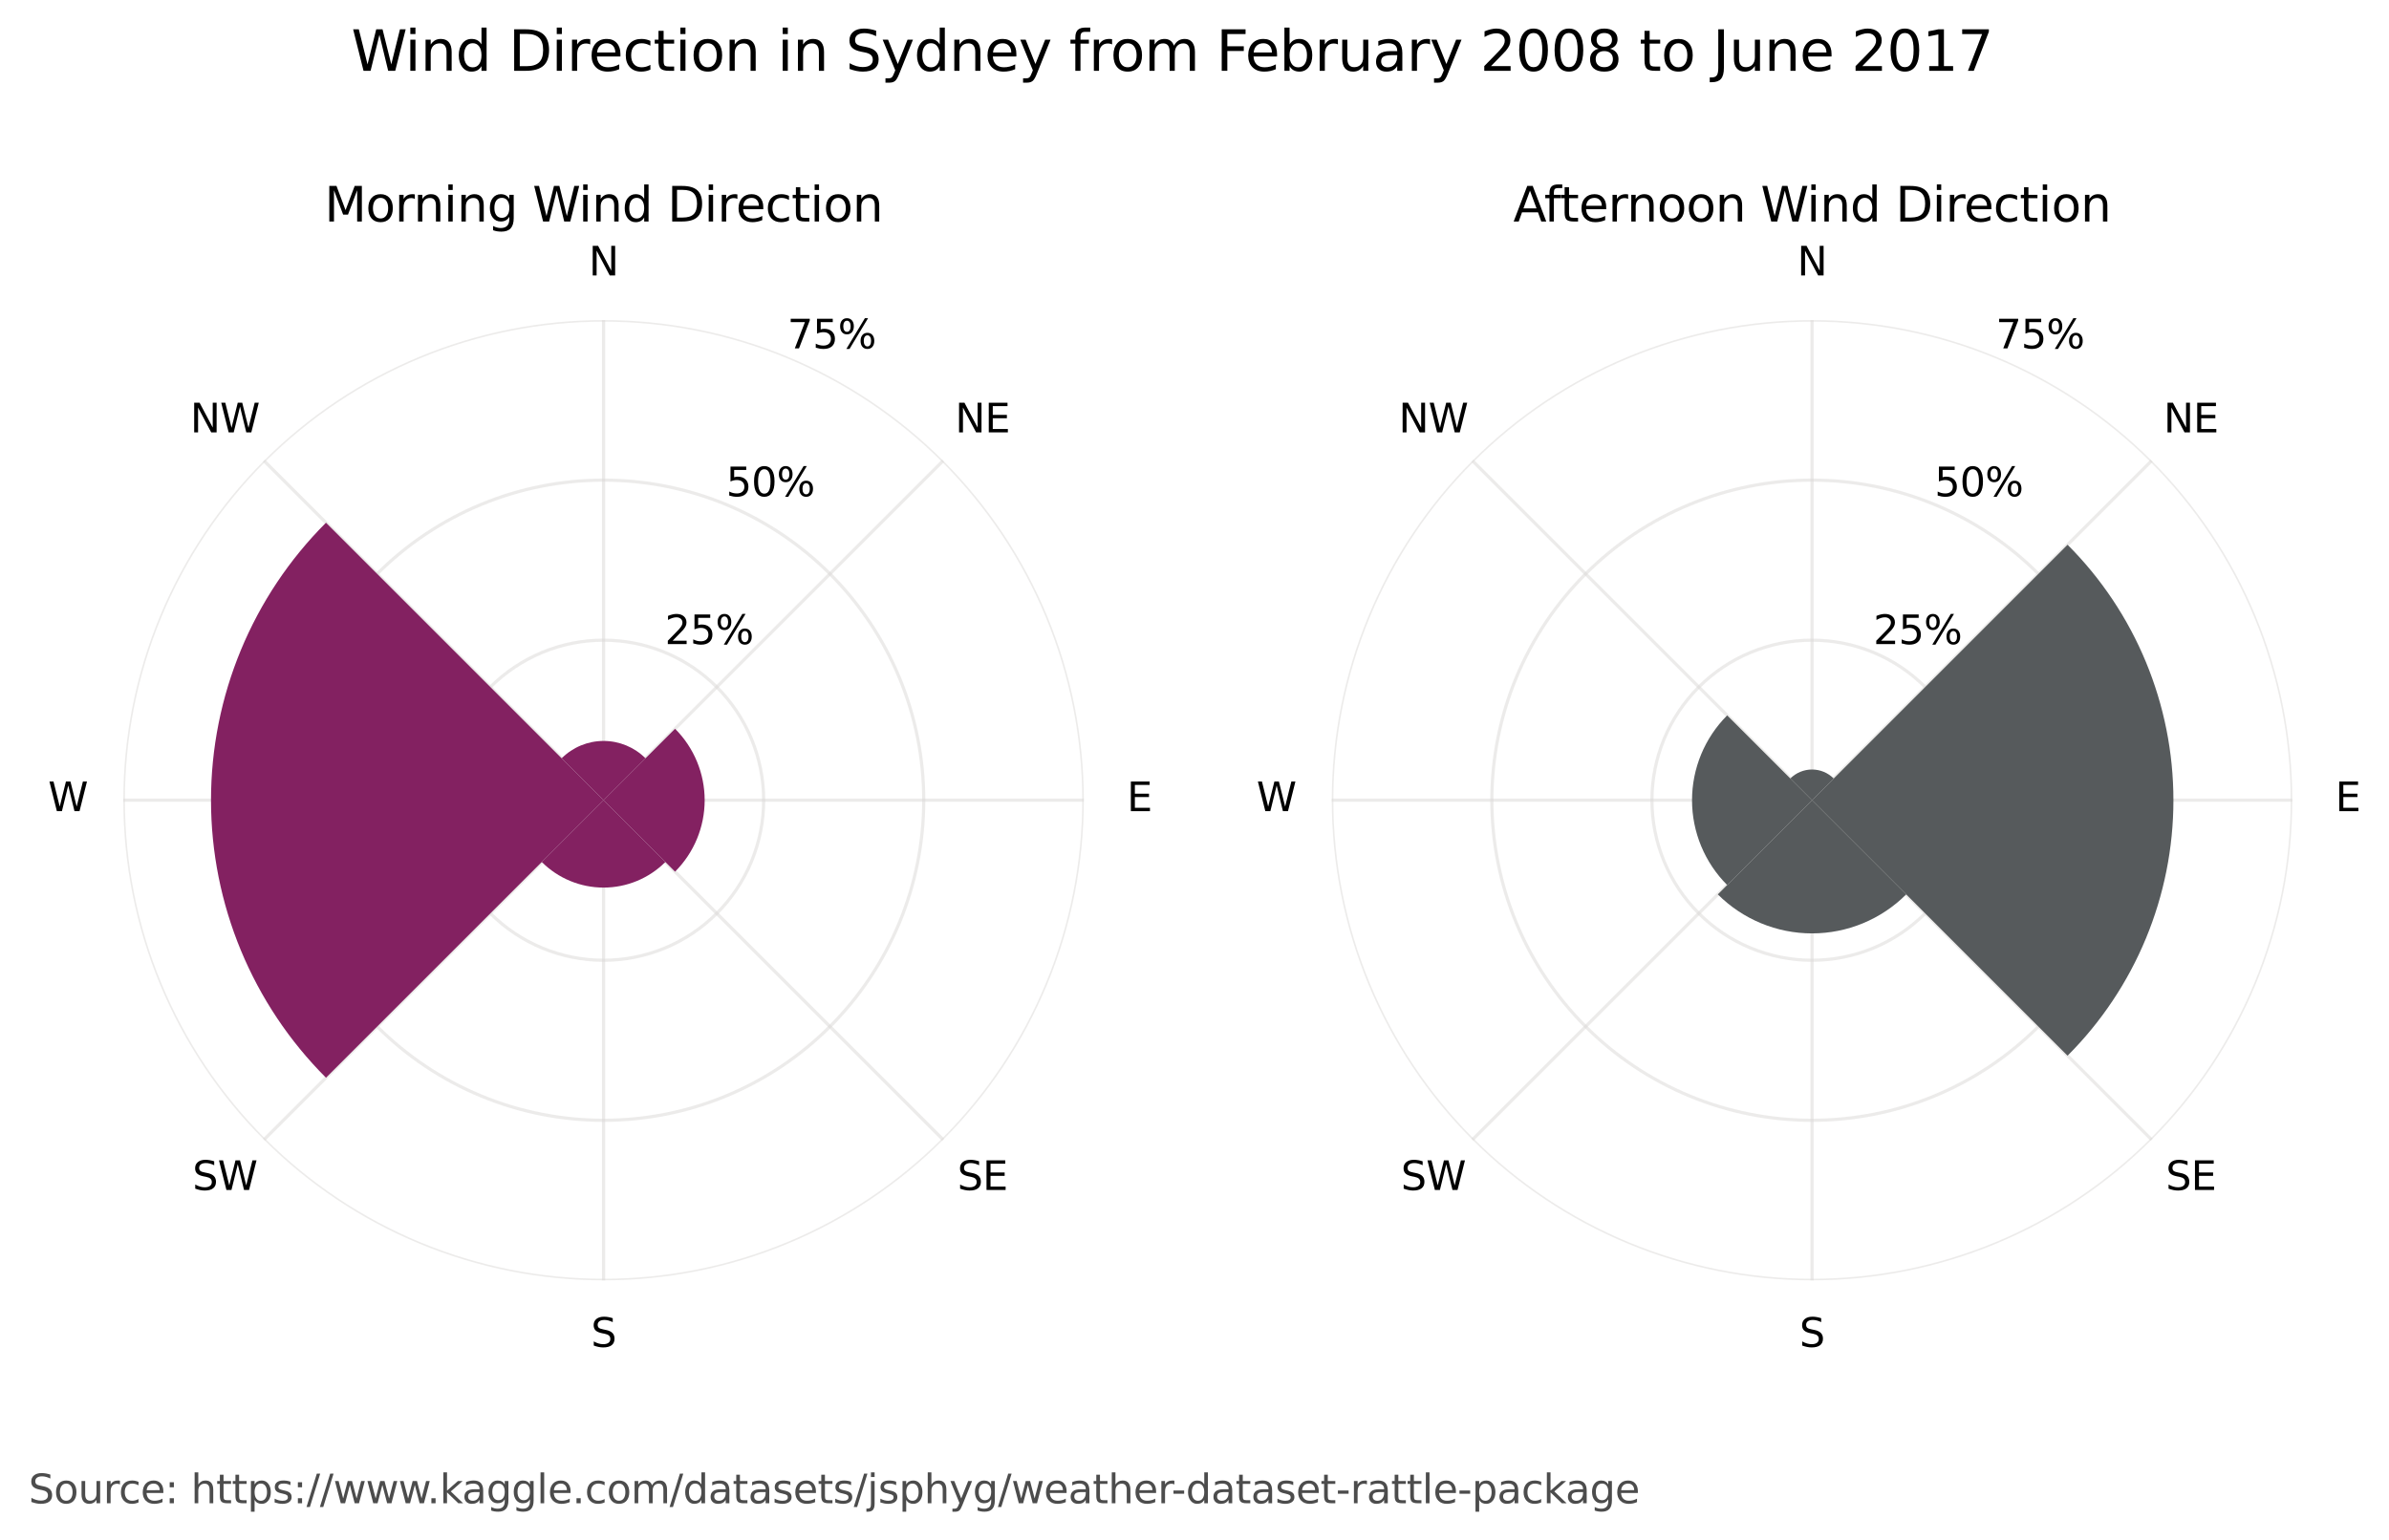 <?xml version="1.0" encoding="utf-8" standalone="no"?>
<!DOCTYPE svg PUBLIC "-//W3C//DTD SVG 1.1//EN"
  "http://www.w3.org/Graphics/SVG/1.1/DTD/svg11.dtd">
<svg xmlns:xlink="http://www.w3.org/1999/xlink" width="601.701pt" height="388pt" viewBox="0 0 601.701 388" xmlns="http://www.w3.org/2000/svg" version="1.1">
 <defs>
  <style type="text/css">*{stroke-linejoin: round; stroke-linecap: butt}</style>
 </defs>
 <g id="figure_1">
  <g id="patch_1">
   <path d="M 0 388 
L 601.701 388 
L 601.701 0 
L 0 0 
z
" style="fill: #ffffff"/>
  </g>
  <g id="axes_1">
   <g id="patch_2">
    <path d="M 272.978 201.6 
C 272.978 185.716 269.849 169.986 263.771 155.311 
C 257.692 140.635 248.782 127.3 237.55 116.068 
C 226.318 104.836 212.983 95.926 198.308 89.848 
C 183.632 83.769 167.903 80.64 152.018 80.64 
C 136.134 80.64 120.404 83.769 105.729 89.848 
C 91.054 95.926 77.718 104.836 66.487 116.068 
C 55.255 127.3 46.344 140.635 40.266 155.311 
C 34.187 169.986 31.058 185.716 31.058 201.6 
C 31.058 217.484 34.187 233.214 40.266 247.889 
C 46.344 262.565 55.255 275.9 66.487 287.132 
C 77.718 298.364 91.054 307.274 105.729 313.352 
C 120.404 319.431 136.134 322.56 152.018 322.56 
C 167.903 322.56 183.632 319.431 198.308 313.352 
C 212.983 307.274 226.318 298.364 237.55 287.132 
C 248.782 275.9 257.692 262.565 263.771 247.889 
C 269.849 233.214 272.978 217.484 272.978 201.6 
M 152.018 201.6 
C 152.018 201.6 152.018 201.6 152.018 201.6 
C 152.018 201.6 152.018 201.6 152.018 201.6 
C 152.018 201.6 152.018 201.6 152.018 201.6 
C 152.018 201.6 152.018 201.6 152.018 201.6 
C 152.018 201.6 152.018 201.6 152.018 201.6 
C 152.018 201.6 152.018 201.6 152.018 201.6 
C 152.018 201.6 152.018 201.6 152.018 201.6 
C 152.018 201.6 152.018 201.6 152.018 201.6 
C 152.018 201.6 152.018 201.6 152.018 201.6 
C 152.018 201.6 152.018 201.6 152.018 201.6 
C 152.018 201.6 152.018 201.6 152.018 201.6 
C 152.018 201.6 152.018 201.6 152.018 201.6 
C 152.018 201.6 152.018 201.6 152.018 201.6 
C 152.018 201.6 152.018 201.6 152.018 201.6 
C 152.018 201.6 152.018 201.6 152.018 201.6 
C 152.018 201.6 152.018 201.6 152.018 201.6 
z
" style="fill: #ffffff"/>
   </g>
   <g id="matplotlib.axis_1">
    <g id="xtick_1">
     <g id="line2d_1">
      <path d="M 152.018 201.6 
L 152.018 80.64 
" clip-path="url(#p1b9d5ea013)" style="fill: none; stroke: #dad8d7; stroke-opacity: 0.5; stroke-width: 0.8; stroke-linecap: square"/>
     </g>
     <g id="text_1">
      <!-- N -->
      <g transform="translate(148.278 69.399) scale(0.1 -0.1)">
       <defs>
        <path id="DejaVuSans-4e" d="M 628 4666 
L 1478 4666 
L 3547 763 
L 3547 4666 
L 4159 4666 
L 4159 0 
L 3309 0 
L 1241 3903 
L 1241 0 
L 628 0 
L 628 4666 
z
" transform="scale(0.016)"/>
       </defs>
       <use xlink:href="#DejaVuSans-4e"/>
      </g>
     </g>
    </g>
    <g id="xtick_2">
     <g id="line2d_2">
      <path d="M 152.018 201.6 
L 237.55 116.068 
" clip-path="url(#p1b9d5ea013)" style="fill: none; stroke: #dad8d7; stroke-opacity: 0.5; stroke-width: 0.8; stroke-linecap: square"/>
     </g>
     <g id="text_2">
      <!-- NE -->
      <g transform="translate(240.549 108.928) scale(0.1 -0.1)">
       <defs>
        <path id="DejaVuSans-45" d="M 628 4666 
L 3578 4666 
L 3578 4134 
L 1259 4134 
L 1259 2753 
L 3481 2753 
L 3481 2222 
L 1259 2222 
L 1259 531 
L 3634 531 
L 3634 0 
L 628 0 
L 628 4666 
z
" transform="scale(0.016)"/>
       </defs>
       <use xlink:href="#DejaVuSans-4e"/>
       <use xlink:href="#DejaVuSans-45" x="74.805"/>
      </g>
     </g>
    </g>
    <g id="xtick_3">
     <g id="line2d_3">
      <path d="M 152.018 201.6 
L 272.978 201.6 
" clip-path="url(#p1b9d5ea013)" style="fill: none; stroke: #dad8d7; stroke-opacity: 0.5; stroke-width: 0.8; stroke-linecap: square"/>
     </g>
     <g id="text_3">
      <!-- E -->
      <g transform="translate(283.819 204.359) scale(0.1 -0.1)">
       <use xlink:href="#DejaVuSans-45"/>
      </g>
     </g>
    </g>
    <g id="xtick_4">
     <g id="line2d_4">
      <path d="M 152.018 201.6 
L 237.55 287.132 
" clip-path="url(#p1b9d5ea013)" style="fill: none; stroke: #dad8d7; stroke-opacity: 0.5; stroke-width: 0.8; stroke-linecap: square"/>
     </g>
     <g id="text_4">
      <!-- SE -->
      <g transform="translate(241.116 299.791) scale(0.1 -0.1)">
       <defs>
        <path id="DejaVuSans-53" d="M 3425 4513 
L 3425 3897 
Q 3066 4069 2747 4153 
Q 2428 4238 2131 4238 
Q 1616 4238 1336 4038 
Q 1056 3838 1056 3469 
Q 1056 3159 1242 3001 
Q 1428 2844 1947 2747 
L 2328 2669 
Q 3034 2534 3370 2195 
Q 3706 1856 3706 1288 
Q 3706 609 3251 259 
Q 2797 -91 1919 -91 
Q 1588 -91 1214 -16 
Q 841 59 441 206 
L 441 856 
Q 825 641 1194 531 
Q 1563 422 1919 422 
Q 2459 422 2753 634 
Q 3047 847 3047 1241 
Q 3047 1584 2836 1778 
Q 2625 1972 2144 2069 
L 1759 2144 
Q 1053 2284 737 2584 
Q 422 2884 422 3419 
Q 422 4038 858 4394 
Q 1294 4750 2059 4750 
Q 2388 4750 2728 4690 
Q 3069 4631 3425 4513 
z
" transform="scale(0.016)"/>
       </defs>
       <use xlink:href="#DejaVuSans-53"/>
       <use xlink:href="#DejaVuSans-45" x="63.477"/>
      </g>
     </g>
    </g>
    <g id="xtick_5">
     <g id="line2d_5">
      <path d="M 152.018 201.6 
L 152.018 322.56 
" clip-path="url(#p1b9d5ea013)" style="fill: none; stroke: #dad8d7; stroke-opacity: 0.5; stroke-width: 0.8; stroke-linecap: square"/>
     </g>
     <g id="text_5">
      <!-- S -->
      <g transform="translate(148.844 339.319) scale(0.1 -0.1)">
       <use xlink:href="#DejaVuSans-53"/>
      </g>
     </g>
    </g>
    <g id="xtick_6">
     <g id="line2d_6">
      <path d="M 152.018 201.6 
L 66.487 287.132 
" clip-path="url(#p1b9d5ea013)" style="fill: none; stroke: #dad8d7; stroke-opacity: 0.5; stroke-width: 0.8; stroke-linecap: square"/>
     </g>
     <g id="text_6">
      <!-- SW -->
      <g transform="translate(48.469 299.791) scale(0.1 -0.1)">
       <defs>
        <path id="DejaVuSans-57" d="M 213 4666 
L 850 4666 
L 1831 722 
L 2809 4666 
L 3519 4666 
L 4500 722 
L 5478 4666 
L 6119 4666 
L 4947 0 
L 4153 0 
L 3169 4050 
L 2175 0 
L 1381 0 
L 213 4666 
z
" transform="scale(0.016)"/>
       </defs>
       <use xlink:href="#DejaVuSans-53"/>
       <use xlink:href="#DejaVuSans-57" x="63.477"/>
      </g>
     </g>
    </g>
    <g id="xtick_7">
     <g id="line2d_7">
      <path d="M 152.018 201.6 
L 31.058 201.6 
" clip-path="url(#p1b9d5ea013)" style="fill: none; stroke: #dad8d7; stroke-opacity: 0.5; stroke-width: 0.8; stroke-linecap: square"/>
     </g>
     <g id="text_7">
      <!-- W -->
      <g transform="translate(12.114 204.359) scale(0.1 -0.1)">
       <use xlink:href="#DejaVuSans-57"/>
      </g>
     </g>
    </g>
    <g id="xtick_8">
     <g id="line2d_8">
      <path d="M 152.018 201.6 
L 66.487 116.068 
" clip-path="url(#p1b9d5ea013)" style="fill: none; stroke: #dad8d7; stroke-opacity: 0.5; stroke-width: 0.8; stroke-linecap: square"/>
     </g>
     <g id="text_8">
      <!-- NW -->
      <g transform="translate(47.903 108.928) scale(0.1 -0.1)">
       <use xlink:href="#DejaVuSans-4e"/>
       <use xlink:href="#DejaVuSans-57" x="74.805"/>
      </g>
     </g>
    </g>
   </g>
   <g id="matplotlib.axis_2">
    <g id="ytick_1">
     <g id="line2d_9">
      <path d="M 152.018 161.28 
C 157.313 161.28 162.556 162.323 167.448 164.349 
C 172.34 166.375 176.785 169.345 180.529 173.089 
C 184.273 176.833 187.243 181.278 189.269 186.17 
C 191.295 191.062 192.338 196.305 192.338 201.6 
C 192.338 206.895 191.295 212.138 189.269 217.03 
C 187.243 221.922 184.273 226.367 180.529 230.111 
C 176.785 233.855 172.34 236.825 167.448 238.851 
C 162.556 240.877 157.313 241.92 152.018 241.92 
C 146.723 241.92 141.48 240.877 136.588 238.851 
C 131.697 236.825 127.252 233.855 123.508 230.111 
C 119.764 226.367 116.794 221.922 114.767 217.03 
C 112.741 212.138 111.698 206.895 111.698 201.6 
C 111.698 196.305 112.741 191.062 114.767 186.17 
C 116.794 181.278 119.764 176.833 123.508 173.089 
C 127.252 169.345 131.697 166.375 136.588 164.349 
C 141.48 162.323 146.723 161.28 152.018 161.28 
" clip-path="url(#p1b9d5ea013)" style="fill: none; stroke: #dad8d7; stroke-opacity: 0.5; stroke-width: 0.8; stroke-linecap: square"/>
     </g>
     <g id="text_9">
      <!-- 25% -->
      <g transform="translate(167.448 162.269) scale(0.1 -0.1)">
       <defs>
        <path id="DejaVuSans-32" d="M 1228 531 
L 3431 531 
L 3431 0 
L 469 0 
L 469 531 
Q 828 903 1448 1529 
Q 2069 2156 2228 2338 
Q 2531 2678 2651 2914 
Q 2772 3150 2772 3378 
Q 2772 3750 2511 3984 
Q 2250 4219 1831 4219 
Q 1534 4219 1204 4116 
Q 875 4013 500 3803 
L 500 4441 
Q 881 4594 1212 4672 
Q 1544 4750 1819 4750 
Q 2544 4750 2975 4387 
Q 3406 4025 3406 3419 
Q 3406 3131 3298 2873 
Q 3191 2616 2906 2266 
Q 2828 2175 2409 1742 
Q 1991 1309 1228 531 
z
" transform="scale(0.016)"/>
        <path id="DejaVuSans-35" d="M 691 4666 
L 3169 4666 
L 3169 4134 
L 1269 4134 
L 1269 2991 
Q 1406 3038 1543 3061 
Q 1681 3084 1819 3084 
Q 2600 3084 3056 2656 
Q 3513 2228 3513 1497 
Q 3513 744 3044 326 
Q 2575 -91 1722 -91 
Q 1428 -91 1123 -41 
Q 819 9 494 109 
L 494 744 
Q 775 591 1075 516 
Q 1375 441 1709 441 
Q 2250 441 2565 725 
Q 2881 1009 2881 1497 
Q 2881 1984 2565 2268 
Q 2250 2553 1709 2553 
Q 1456 2553 1204 2497 
Q 953 2441 691 2322 
L 691 4666 
z
" transform="scale(0.016)"/>
        <path id="DejaVuSans-25" d="M 4653 2053 
Q 4381 2053 4226 1822 
Q 4072 1591 4072 1178 
Q 4072 772 4226 539 
Q 4381 306 4653 306 
Q 4919 306 5073 539 
Q 5228 772 5228 1178 
Q 5228 1588 5073 1820 
Q 4919 2053 4653 2053 
z
M 4653 2450 
Q 5147 2450 5437 2106 
Q 5728 1763 5728 1178 
Q 5728 594 5436 251 
Q 5144 -91 4653 -91 
Q 4153 -91 3862 251 
Q 3572 594 3572 1178 
Q 3572 1766 3864 2108 
Q 4156 2450 4653 2450 
z
M 1428 4353 
Q 1159 4353 1004 4120 
Q 850 3888 850 3481 
Q 850 3069 1003 2837 
Q 1156 2606 1428 2606 
Q 1700 2606 1854 2837 
Q 2009 3069 2009 3481 
Q 2009 3884 1853 4118 
Q 1697 4353 1428 4353 
z
M 4250 4750 
L 4750 4750 
L 1831 -91 
L 1331 -91 
L 4250 4750 
z
M 1428 4750 
Q 1922 4750 2215 4408 
Q 2509 4066 2509 3481 
Q 2509 2891 2217 2550 
Q 1925 2209 1428 2209 
Q 931 2209 642 2551 
Q 353 2894 353 3481 
Q 353 4063 643 4406 
Q 934 4750 1428 4750 
z
" transform="scale(0.016)"/>
       </defs>
       <use xlink:href="#DejaVuSans-32"/>
       <use xlink:href="#DejaVuSans-35" x="63.623"/>
       <use xlink:href="#DejaVuSans-25" x="127.246"/>
      </g>
     </g>
    </g>
    <g id="ytick_2">
     <g id="line2d_10">
      <path d="M 152.018 120.96 
C 162.608 120.96 173.094 123.046 182.878 127.098 
C 192.661 131.151 201.551 137.091 209.039 144.579 
C 216.527 152.067 222.467 160.957 226.52 170.74 
C 230.572 180.524 232.658 191.01 232.658 201.6 
C 232.658 212.19 230.572 222.676 226.52 232.46 
C 222.467 242.243 216.527 251.133 209.039 258.621 
C 201.551 266.109 192.661 272.049 182.878 276.102 
C 173.094 280.154 162.608 282.24 152.018 282.24 
C 141.429 282.24 130.942 280.154 121.159 276.102 
C 111.375 272.049 102.485 266.109 94.997 258.621 
C 87.509 251.133 81.569 242.243 77.517 232.46 
C 73.464 222.676 71.378 212.19 71.378 201.6 
C 71.378 191.01 73.464 180.524 77.517 170.74 
C 81.569 160.957 87.509 152.067 94.997 144.579 
C 102.485 137.091 111.375 131.151 121.159 127.098 
C 130.942 123.046 141.429 120.96 152.018 120.96 
" clip-path="url(#p1b9d5ea013)" style="fill: none; stroke: #dad8d7; stroke-opacity: 0.5; stroke-width: 0.8; stroke-linecap: square"/>
     </g>
     <g id="text_10">
      <!-- 50% -->
      <g transform="translate(182.878 125.019) scale(0.1 -0.1)">
       <defs>
        <path id="DejaVuSans-30" d="M 2034 4250 
Q 1547 4250 1301 3770 
Q 1056 3291 1056 2328 
Q 1056 1369 1301 889 
Q 1547 409 2034 409 
Q 2525 409 2770 889 
Q 3016 1369 3016 2328 
Q 3016 3291 2770 3770 
Q 2525 4250 2034 4250 
z
M 2034 4750 
Q 2819 4750 3233 4129 
Q 3647 3509 3647 2328 
Q 3647 1150 3233 529 
Q 2819 -91 2034 -91 
Q 1250 -91 836 529 
Q 422 1150 422 2328 
Q 422 3509 836 4129 
Q 1250 4750 2034 4750 
z
" transform="scale(0.016)"/>
       </defs>
       <use xlink:href="#DejaVuSans-35"/>
       <use xlink:href="#DejaVuSans-30" x="63.623"/>
       <use xlink:href="#DejaVuSans-25" x="127.246"/>
      </g>
     </g>
    </g>
    <g id="ytick_3">
     <g id="line2d_11">
      <path d="M 152.018 80.64 
C 167.903 80.64 183.632 83.769 198.308 89.848 
C 212.983 95.926 226.318 104.836 237.55 116.068 
C 248.782 127.3 257.692 140.635 263.771 155.311 
C 269.849 169.986 272.978 185.716 272.978 201.6 
C 272.978 217.484 269.849 233.214 263.771 247.889 
C 257.692 262.565 248.782 275.9 237.55 287.132 
C 226.318 298.364 212.983 307.274 198.308 313.352 
C 183.632 319.431 167.903 322.56 152.018 322.56 
C 136.134 322.56 120.404 319.431 105.729 313.352 
C 91.054 307.274 77.718 298.364 66.487 287.132 
C 55.255 275.9 46.344 262.565 40.266 247.889 
C 34.187 233.214 31.058 217.484 31.058 201.6 
C 31.058 185.716 34.187 169.986 40.266 155.311 
C 46.344 140.635 55.255 127.3 66.487 116.068 
C 77.718 104.836 91.054 95.926 105.729 89.848 
C 120.404 83.769 136.134 80.64 152.018 80.64 
" clip-path="url(#p1b9d5ea013)" style="fill: none; stroke: #dad8d7; stroke-opacity: 0.5; stroke-width: 0.8; stroke-linecap: square"/>
     </g>
     <g id="text_11">
      <!-- 75% -->
      <g transform="translate(198.308 87.768) scale(0.1 -0.1)">
       <defs>
        <path id="DejaVuSans-37" d="M 525 4666 
L 3525 4666 
L 3525 4397 
L 1831 0 
L 1172 0 
L 2766 4134 
L 525 4134 
L 525 4666 
z
" transform="scale(0.016)"/>
       </defs>
       <use xlink:href="#DejaVuSans-37"/>
       <use xlink:href="#DejaVuSans-35" x="63.623"/>
       <use xlink:href="#DejaVuSans-25" x="127.246"/>
      </g>
     </g>
    </g>
   </g>
   <g id="patch_3">
    <path d="M 152.018 201.6 
C 152.018 201.6 152.018 201.6 152.018 201.6 
C 152.018 201.6 152.018 201.6 152.018 201.6 
L 162.577 191.041 
C 159.778 188.242 155.977 186.668 152.018 186.668 
C 148.059 186.668 144.259 188.242 141.459 191.041 
z
" clip-path="url(#p1b9d5ea013)" style="fill: #832161"/>
   </g>
   <g id="patch_4">
    <path d="M 152.018 201.6 
C 152.018 201.6 152.018 201.6 152.018 201.6 
C 152.018 201.6 152.018 201.6 152.018 201.6 
L 170.023 219.604 
C 174.796 214.831 177.48 208.35 177.48 201.6 
C 177.48 194.85 174.796 188.369 170.023 183.596 
z
" clip-path="url(#p1b9d5ea013)" style="fill: #832161"/>
   </g>
   <g id="patch_5">
    <path d="M 152.018 201.6 
C 152.018 201.6 152.018 201.6 152.018 201.6 
C 152.018 201.6 152.018 201.6 152.018 201.6 
L 136.454 217.165 
C 140.58 221.291 146.183 223.612 152.018 223.612 
C 157.854 223.612 163.456 221.291 167.583 217.165 
z
" clip-path="url(#p1b9d5ea013)" style="fill: #832161"/>
   </g>
   <g id="patch_6">
    <path d="M 152.018 201.6 
C 152.018 201.6 152.018 201.6 152.018 201.6 
C 152.018 201.6 152.018 201.6 152.018 201.6 
L 82.104 131.686 
C 63.568 150.221 53.144 175.387 53.144 201.6 
C 53.144 227.813 63.568 252.979 82.104 271.514 
z
" clip-path="url(#p1b9d5ea013)" style="fill: #832161"/>
   </g>
   <g id="text_12">
    <!-- Morning Wind Direction -->
    <g transform="translate(81.736 55.801) scale(0.12 -0.12)">
     <defs>
      <path id="DejaVuSans-4d" d="M 628 4666 
L 1569 4666 
L 2759 1491 
L 3956 4666 
L 4897 4666 
L 4897 0 
L 4281 0 
L 4281 4097 
L 3078 897 
L 2444 897 
L 1241 4097 
L 1241 0 
L 628 0 
L 628 4666 
z
" transform="scale(0.016)"/>
      <path id="DejaVuSans-6f" d="M 1959 3097 
Q 1497 3097 1228 2736 
Q 959 2375 959 1747 
Q 959 1119 1226 758 
Q 1494 397 1959 397 
Q 2419 397 2687 759 
Q 2956 1122 2956 1747 
Q 2956 2369 2687 2733 
Q 2419 3097 1959 3097 
z
M 1959 3584 
Q 2709 3584 3137 3096 
Q 3566 2609 3566 1747 
Q 3566 888 3137 398 
Q 2709 -91 1959 -91 
Q 1206 -91 779 398 
Q 353 888 353 1747 
Q 353 2609 779 3096 
Q 1206 3584 1959 3584 
z
" transform="scale(0.016)"/>
      <path id="DejaVuSans-72" d="M 2631 2963 
Q 2534 3019 2420 3045 
Q 2306 3072 2169 3072 
Q 1681 3072 1420 2755 
Q 1159 2438 1159 1844 
L 1159 0 
L 581 0 
L 581 3500 
L 1159 3500 
L 1159 2956 
Q 1341 3275 1631 3429 
Q 1922 3584 2338 3584 
Q 2397 3584 2469 3576 
Q 2541 3569 2628 3553 
L 2631 2963 
z
" transform="scale(0.016)"/>
      <path id="DejaVuSans-6e" d="M 3513 2113 
L 3513 0 
L 2938 0 
L 2938 2094 
Q 2938 2591 2744 2837 
Q 2550 3084 2163 3084 
Q 1697 3084 1428 2787 
Q 1159 2491 1159 1978 
L 1159 0 
L 581 0 
L 581 3500 
L 1159 3500 
L 1159 2956 
Q 1366 3272 1645 3428 
Q 1925 3584 2291 3584 
Q 2894 3584 3203 3211 
Q 3513 2838 3513 2113 
z
" transform="scale(0.016)"/>
      <path id="DejaVuSans-69" d="M 603 3500 
L 1178 3500 
L 1178 0 
L 603 0 
L 603 3500 
z
M 603 4863 
L 1178 4863 
L 1178 4134 
L 603 4134 
L 603 4863 
z
" transform="scale(0.016)"/>
      <path id="DejaVuSans-67" d="M 2906 1791 
Q 2906 2416 2648 2759 
Q 2391 3103 1925 3103 
Q 1463 3103 1205 2759 
Q 947 2416 947 1791 
Q 947 1169 1205 825 
Q 1463 481 1925 481 
Q 2391 481 2648 825 
Q 2906 1169 2906 1791 
z
M 3481 434 
Q 3481 -459 3084 -895 
Q 2688 -1331 1869 -1331 
Q 1566 -1331 1297 -1286 
Q 1028 -1241 775 -1147 
L 775 -588 
Q 1028 -725 1275 -790 
Q 1522 -856 1778 -856 
Q 2344 -856 2625 -561 
Q 2906 -266 2906 331 
L 2906 616 
Q 2728 306 2450 153 
Q 2172 0 1784 0 
Q 1141 0 747 490 
Q 353 981 353 1791 
Q 353 2603 747 3093 
Q 1141 3584 1784 3584 
Q 2172 3584 2450 3431 
Q 2728 3278 2906 2969 
L 2906 3500 
L 3481 3500 
L 3481 434 
z
" transform="scale(0.016)"/>
      <path id="DejaVuSans-20" transform="scale(0.016)"/>
      <path id="DejaVuSans-64" d="M 2906 2969 
L 2906 4863 
L 3481 4863 
L 3481 0 
L 2906 0 
L 2906 525 
Q 2725 213 2448 61 
Q 2172 -91 1784 -91 
Q 1150 -91 751 415 
Q 353 922 353 1747 
Q 353 2572 751 3078 
Q 1150 3584 1784 3584 
Q 2172 3584 2448 3432 
Q 2725 3281 2906 2969 
z
M 947 1747 
Q 947 1113 1208 752 
Q 1469 391 1925 391 
Q 2381 391 2643 752 
Q 2906 1113 2906 1747 
Q 2906 2381 2643 2742 
Q 2381 3103 1925 3103 
Q 1469 3103 1208 2742 
Q 947 2381 947 1747 
z
" transform="scale(0.016)"/>
      <path id="DejaVuSans-44" d="M 1259 4147 
L 1259 519 
L 2022 519 
Q 2988 519 3436 956 
Q 3884 1394 3884 2338 
Q 3884 3275 3436 3711 
Q 2988 4147 2022 4147 
L 1259 4147 
z
M 628 4666 
L 1925 4666 
Q 3281 4666 3915 4102 
Q 4550 3538 4550 2338 
Q 4550 1131 3912 565 
Q 3275 0 1925 0 
L 628 0 
L 628 4666 
z
" transform="scale(0.016)"/>
      <path id="DejaVuSans-65" d="M 3597 1894 
L 3597 1613 
L 953 1613 
Q 991 1019 1311 708 
Q 1631 397 2203 397 
Q 2534 397 2845 478 
Q 3156 559 3463 722 
L 3463 178 
Q 3153 47 2828 -22 
Q 2503 -91 2169 -91 
Q 1331 -91 842 396 
Q 353 884 353 1716 
Q 353 2575 817 3079 
Q 1281 3584 2069 3584 
Q 2775 3584 3186 3129 
Q 3597 2675 3597 1894 
z
M 3022 2063 
Q 3016 2534 2758 2815 
Q 2500 3097 2075 3097 
Q 1594 3097 1305 2825 
Q 1016 2553 972 2059 
L 3022 2063 
z
" transform="scale(0.016)"/>
      <path id="DejaVuSans-63" d="M 3122 3366 
L 3122 2828 
Q 2878 2963 2633 3030 
Q 2388 3097 2138 3097 
Q 1578 3097 1268 2742 
Q 959 2388 959 1747 
Q 959 1106 1268 751 
Q 1578 397 2138 397 
Q 2388 397 2633 464 
Q 2878 531 3122 666 
L 3122 134 
Q 2881 22 2623 -34 
Q 2366 -91 2075 -91 
Q 1284 -91 818 406 
Q 353 903 353 1747 
Q 353 2603 823 3093 
Q 1294 3584 2113 3584 
Q 2378 3584 2631 3529 
Q 2884 3475 3122 3366 
z
" transform="scale(0.016)"/>
      <path id="DejaVuSans-74" d="M 1172 4494 
L 1172 3500 
L 2356 3500 
L 2356 3053 
L 1172 3053 
L 1172 1153 
Q 1172 725 1289 603 
Q 1406 481 1766 481 
L 2356 481 
L 2356 0 
L 1766 0 
Q 1100 0 847 248 
Q 594 497 594 1153 
L 594 3053 
L 172 3053 
L 172 3500 
L 594 3500 
L 594 4494 
L 1172 4494 
z
" transform="scale(0.016)"/>
     </defs>
     <use xlink:href="#DejaVuSans-4d"/>
     <use xlink:href="#DejaVuSans-6f" x="86.279"/>
     <use xlink:href="#DejaVuSans-72" x="147.461"/>
     <use xlink:href="#DejaVuSans-6e" x="186.824"/>
     <use xlink:href="#DejaVuSans-69" x="250.203"/>
     <use xlink:href="#DejaVuSans-6e" x="277.986"/>
     <use xlink:href="#DejaVuSans-67" x="341.365"/>
     <use xlink:href="#DejaVuSans-20" x="404.842"/>
     <use xlink:href="#DejaVuSans-57" x="436.629"/>
     <use xlink:href="#DejaVuSans-69" x="533.256"/>
     <use xlink:href="#DejaVuSans-6e" x="561.039"/>
     <use xlink:href="#DejaVuSans-64" x="624.418"/>
     <use xlink:href="#DejaVuSans-20" x="687.895"/>
     <use xlink:href="#DejaVuSans-44" x="719.682"/>
     <use xlink:href="#DejaVuSans-69" x="796.684"/>
     <use xlink:href="#DejaVuSans-72" x="824.467"/>
     <use xlink:href="#DejaVuSans-65" x="863.33"/>
     <use xlink:href="#DejaVuSans-63" x="924.854"/>
     <use xlink:href="#DejaVuSans-74" x="979.834"/>
     <use xlink:href="#DejaVuSans-69" x="1019.043"/>
     <use xlink:href="#DejaVuSans-6f" x="1046.826"/>
     <use xlink:href="#DejaVuSans-6e" x="1108.008"/>
    </g>
   </g>
  </g>
  <g id="axes_2">
   <g id="patch_7">
    <path d="M 577.342 201.6 
C 577.342 185.716 574.213 169.986 568.134 155.311 
C 562.056 140.635 553.145 127.3 541.913 116.068 
C 530.682 104.836 517.346 95.926 502.671 89.848 
C 487.996 83.769 472.266 80.64 456.382 80.64 
C 440.497 80.64 424.768 83.769 410.092 89.848 
C 395.417 95.926 382.082 104.836 370.85 116.068 
C 359.618 127.3 350.708 140.635 344.629 155.311 
C 338.551 169.986 335.422 185.716 335.422 201.6 
C 335.422 217.484 338.551 233.214 344.629 247.889 
C 350.708 262.565 359.618 275.9 370.85 287.132 
C 382.082 298.364 395.417 307.274 410.092 313.352 
C 424.768 319.431 440.497 322.56 456.382 322.56 
C 472.266 322.56 487.996 319.431 502.671 313.352 
C 517.346 307.274 530.682 298.364 541.913 287.132 
C 553.145 275.9 562.056 262.565 568.134 247.889 
C 574.213 233.214 577.342 217.484 577.342 201.6 
M 456.382 201.6 
C 456.382 201.6 456.382 201.6 456.382 201.6 
C 456.382 201.6 456.382 201.6 456.382 201.6 
C 456.382 201.6 456.382 201.6 456.382 201.6 
C 456.382 201.6 456.382 201.6 456.382 201.6 
C 456.382 201.6 456.382 201.6 456.382 201.6 
C 456.382 201.6 456.382 201.6 456.382 201.6 
C 456.382 201.6 456.382 201.6 456.382 201.6 
C 456.382 201.6 456.382 201.6 456.382 201.6 
C 456.382 201.6 456.382 201.6 456.382 201.6 
C 456.382 201.6 456.382 201.6 456.382 201.6 
C 456.382 201.6 456.382 201.6 456.382 201.6 
C 456.382 201.6 456.382 201.6 456.382 201.6 
C 456.382 201.6 456.382 201.6 456.382 201.6 
C 456.382 201.6 456.382 201.6 456.382 201.6 
C 456.382 201.6 456.382 201.6 456.382 201.6 
C 456.382 201.6 456.382 201.6 456.382 201.6 
z
" style="fill: #ffffff"/>
   </g>
   <g id="matplotlib.axis_3">
    <g id="xtick_9">
     <g id="line2d_12">
      <path d="M 456.382 201.6 
L 456.382 80.64 
" clip-path="url(#p4b34181a8c)" style="fill: none; stroke: #dad8d7; stroke-opacity: 0.5; stroke-width: 0.8; stroke-linecap: square"/>
     </g>
     <g id="text_13">
      <!-- N -->
      <g transform="translate(452.641 69.399) scale(0.1 -0.1)">
       <use xlink:href="#DejaVuSans-4e"/>
      </g>
     </g>
    </g>
    <g id="xtick_10">
     <g id="line2d_13">
      <path d="M 456.382 201.6 
L 541.913 116.068 
" clip-path="url(#p4b34181a8c)" style="fill: none; stroke: #dad8d7; stroke-opacity: 0.5; stroke-width: 0.8; stroke-linecap: square"/>
     </g>
     <g id="text_14">
      <!-- NE -->
      <g transform="translate(544.913 108.928) scale(0.1 -0.1)">
       <use xlink:href="#DejaVuSans-4e"/>
       <use xlink:href="#DejaVuSans-45" x="74.805"/>
      </g>
     </g>
    </g>
    <g id="xtick_11">
     <g id="line2d_14">
      <path d="M 456.382 201.6 
L 577.342 201.6 
" clip-path="url(#p4b34181a8c)" style="fill: none; stroke: #dad8d7; stroke-opacity: 0.5; stroke-width: 0.8; stroke-linecap: square"/>
     </g>
     <g id="text_15">
      <!-- E -->
      <g transform="translate(588.182 204.359) scale(0.1 -0.1)">
       <use xlink:href="#DejaVuSans-45"/>
      </g>
     </g>
    </g>
    <g id="xtick_12">
     <g id="line2d_15">
      <path d="M 456.382 201.6 
L 541.913 287.132 
" clip-path="url(#p4b34181a8c)" style="fill: none; stroke: #dad8d7; stroke-opacity: 0.5; stroke-width: 0.8; stroke-linecap: square"/>
     </g>
     <g id="text_16">
      <!-- SE -->
      <g transform="translate(545.479 299.791) scale(0.1 -0.1)">
       <use xlink:href="#DejaVuSans-53"/>
       <use xlink:href="#DejaVuSans-45" x="63.477"/>
      </g>
     </g>
    </g>
    <g id="xtick_13">
     <g id="line2d_16">
      <path d="M 456.382 201.6 
L 456.382 322.56 
" clip-path="url(#p4b34181a8c)" style="fill: none; stroke: #dad8d7; stroke-opacity: 0.5; stroke-width: 0.8; stroke-linecap: square"/>
     </g>
     <g id="text_17">
      <!-- S -->
      <g transform="translate(453.208 339.319) scale(0.1 -0.1)">
       <use xlink:href="#DejaVuSans-53"/>
      </g>
     </g>
    </g>
    <g id="xtick_14">
     <g id="line2d_17">
      <path d="M 456.382 201.6 
L 370.85 287.132 
" clip-path="url(#p4b34181a8c)" style="fill: none; stroke: #dad8d7; stroke-opacity: 0.5; stroke-width: 0.8; stroke-linecap: square"/>
     </g>
     <g id="text_18">
      <!-- SW -->
      <g transform="translate(352.833 299.791) scale(0.1 -0.1)">
       <use xlink:href="#DejaVuSans-53"/>
       <use xlink:href="#DejaVuSans-57" x="63.477"/>
      </g>
     </g>
    </g>
    <g id="xtick_15">
     <g id="line2d_18">
      <path d="M 456.382 201.6 
L 335.422 201.6 
" clip-path="url(#p4b34181a8c)" style="fill: none; stroke: #dad8d7; stroke-opacity: 0.5; stroke-width: 0.8; stroke-linecap: square"/>
     </g>
     <g id="text_19">
      <!-- W -->
      <g transform="translate(316.478 204.359) scale(0.1 -0.1)">
       <use xlink:href="#DejaVuSans-57"/>
      </g>
     </g>
    </g>
    <g id="xtick_16">
     <g id="line2d_19">
      <path d="M 456.382 201.6 
L 370.85 116.068 
" clip-path="url(#p4b34181a8c)" style="fill: none; stroke: #dad8d7; stroke-opacity: 0.5; stroke-width: 0.8; stroke-linecap: square"/>
     </g>
     <g id="text_20">
      <!-- NW -->
      <g transform="translate(352.266 108.928) scale(0.1 -0.1)">
       <use xlink:href="#DejaVuSans-4e"/>
       <use xlink:href="#DejaVuSans-57" x="74.805"/>
      </g>
     </g>
    </g>
   </g>
   <g id="matplotlib.axis_4">
    <g id="ytick_4">
     <g id="line2d_20">
      <path d="M 456.382 161.28 
C 461.677 161.28 466.92 162.323 471.812 164.349 
C 476.703 166.375 481.148 169.345 484.892 173.089 
C 488.636 176.833 491.606 181.278 493.633 186.17 
C 495.659 191.062 496.702 196.305 496.702 201.6 
C 496.702 206.895 495.659 212.138 493.633 217.03 
C 491.606 221.922 488.636 226.367 484.892 230.111 
C 481.148 233.855 476.703 236.825 471.812 238.851 
C 466.92 240.877 461.677 241.92 456.382 241.92 
C 451.087 241.92 445.844 240.877 440.952 238.851 
C 436.06 236.825 431.615 233.855 427.871 230.111 
C 424.127 226.367 421.157 221.922 419.131 217.03 
C 417.105 212.138 416.062 206.895 416.062 201.6 
C 416.062 196.305 417.105 191.062 419.131 186.17 
C 421.157 181.278 424.127 176.833 427.871 173.089 
C 431.615 169.345 436.06 166.375 440.952 164.349 
C 445.844 162.323 451.087 161.28 456.382 161.28 
" clip-path="url(#p4b34181a8c)" style="fill: none; stroke: #dad8d7; stroke-opacity: 0.5; stroke-width: 0.8; stroke-linecap: square"/>
     </g>
     <g id="text_21">
      <!-- 25% -->
      <g transform="translate(471.812 162.269) scale(0.1 -0.1)">
       <use xlink:href="#DejaVuSans-32"/>
       <use xlink:href="#DejaVuSans-35" x="63.623"/>
       <use xlink:href="#DejaVuSans-25" x="127.246"/>
      </g>
     </g>
    </g>
    <g id="ytick_5">
     <g id="line2d_21">
      <path d="M 456.382 120.96 
C 466.971 120.96 477.458 123.046 487.241 127.098 
C 497.025 131.151 505.915 137.091 513.403 144.579 
C 520.891 152.067 526.831 160.957 530.883 170.74 
C 534.936 180.524 537.022 191.01 537.022 201.6 
C 537.022 212.19 534.936 222.676 530.883 232.46 
C 526.831 242.243 520.891 251.133 513.403 258.621 
C 505.915 266.109 497.025 272.049 487.241 276.102 
C 477.458 280.154 466.971 282.24 456.382 282.24 
C 445.792 282.24 435.306 280.154 425.522 276.102 
C 415.739 272.049 406.849 266.109 399.361 258.621 
C 391.873 251.133 385.933 242.243 381.88 232.46 
C 377.828 222.676 375.742 212.19 375.742 201.6 
C 375.742 191.01 377.828 180.524 381.88 170.74 
C 385.933 160.957 391.873 152.067 399.361 144.579 
C 406.849 137.091 415.739 131.151 425.522 127.098 
C 435.306 123.046 445.792 120.96 456.382 120.96 
" clip-path="url(#p4b34181a8c)" style="fill: none; stroke: #dad8d7; stroke-opacity: 0.5; stroke-width: 0.8; stroke-linecap: square"/>
     </g>
     <g id="text_22">
      <!-- 50% -->
      <g transform="translate(487.241 125.019) scale(0.1 -0.1)">
       <use xlink:href="#DejaVuSans-35"/>
       <use xlink:href="#DejaVuSans-30" x="63.623"/>
       <use xlink:href="#DejaVuSans-25" x="127.246"/>
      </g>
     </g>
    </g>
    <g id="ytick_6">
     <g id="line2d_22">
      <path d="M 456.382 80.64 
C 472.266 80.64 487.996 83.769 502.671 89.848 
C 517.346 95.926 530.682 104.836 541.913 116.068 
C 553.145 127.3 562.056 140.635 568.134 155.311 
C 574.213 169.986 577.342 185.716 577.342 201.6 
C 577.342 217.484 574.213 233.214 568.134 247.889 
C 562.056 262.565 553.145 275.9 541.913 287.132 
C 530.682 298.364 517.346 307.274 502.671 313.352 
C 487.996 319.431 472.266 322.56 456.382 322.56 
C 440.497 322.56 424.768 319.431 410.092 313.352 
C 395.417 307.274 382.082 298.364 370.85 287.132 
C 359.618 275.9 350.708 262.565 344.629 247.889 
C 338.551 233.214 335.422 217.484 335.422 201.6 
C 335.422 185.716 338.551 169.986 344.629 155.311 
C 350.708 140.635 359.618 127.3 370.85 116.068 
C 382.082 104.836 395.417 95.926 410.092 89.848 
C 424.768 83.769 440.497 80.64 456.382 80.64 
" clip-path="url(#p4b34181a8c)" style="fill: none; stroke: #dad8d7; stroke-opacity: 0.5; stroke-width: 0.8; stroke-linecap: square"/>
     </g>
     <g id="text_23">
      <!-- 75% -->
      <g transform="translate(502.671 87.768) scale(0.1 -0.1)">
       <use xlink:href="#DejaVuSans-37"/>
       <use xlink:href="#DejaVuSans-35" x="63.623"/>
       <use xlink:href="#DejaVuSans-25" x="127.246"/>
      </g>
     </g>
    </g>
   </g>
   <g id="patch_8">
    <path d="M 456.382 201.6 
C 456.382 201.6 456.382 201.6 456.382 201.6 
C 456.382 201.6 456.382 201.6 456.382 201.6 
L 461.85 196.131 
C 460.401 194.682 458.432 193.866 456.382 193.866 
C 454.331 193.866 452.363 194.682 450.913 196.131 
z
" clip-path="url(#p4b34181a8c)" style="fill: #565a5c"/>
   </g>
   <g id="patch_9">
    <path d="M 456.382 201.6 
C 456.382 201.6 456.382 201.6 456.382 201.6 
C 456.382 201.6 456.382 201.6 456.382 201.6 
L 520.744 265.962 
C 537.807 248.898 547.403 225.731 547.403 201.6 
C 547.403 177.469 537.807 154.302 520.744 137.238 
z
" clip-path="url(#p4b34181a8c)" style="fill: #565a5c"/>
   </g>
   <g id="patch_10">
    <path d="M 456.382 201.6 
C 456.382 201.6 456.382 201.6 456.382 201.6 
C 456.382 201.6 456.382 201.6 456.382 201.6 
L 432.656 225.325 
C 438.946 231.615 447.486 235.153 456.382 235.153 
C 465.277 235.153 473.817 231.615 480.107 225.325 
z
" clip-path="url(#p4b34181a8c)" style="fill: #565a5c"/>
   </g>
   <g id="patch_11">
    <path d="M 456.382 201.6 
C 456.382 201.6 456.382 201.6 456.382 201.6 
C 456.382 201.6 456.382 201.6 456.382 201.6 
L 435.012 180.23 
C 429.347 185.896 426.16 193.588 426.16 201.6 
C 426.16 209.612 429.347 217.304 435.012 222.97 
z
" clip-path="url(#p4b34181a8c)" style="fill: #565a5c"/>
   </g>
   <g id="text_24">
    <!-- Afternoon Wind Direction -->
    <g transform="translate(381.143 55.801) scale(0.12 -0.12)">
     <defs>
      <path id="DejaVuSans-41" d="M 2188 4044 
L 1331 1722 
L 3047 1722 
L 2188 4044 
z
M 1831 4666 
L 2547 4666 
L 4325 0 
L 3669 0 
L 3244 1197 
L 1141 1197 
L 716 0 
L 50 0 
L 1831 4666 
z
" transform="scale(0.016)"/>
      <path id="DejaVuSans-66" d="M 2375 4863 
L 2375 4384 
L 1825 4384 
Q 1516 4384 1395 4259 
Q 1275 4134 1275 3809 
L 1275 3500 
L 2222 3500 
L 2222 3053 
L 1275 3053 
L 1275 0 
L 697 0 
L 697 3053 
L 147 3053 
L 147 3500 
L 697 3500 
L 697 3744 
Q 697 4328 969 4595 
Q 1241 4863 1831 4863 
L 2375 4863 
z
" transform="scale(0.016)"/>
     </defs>
     <use xlink:href="#DejaVuSans-41"/>
     <use xlink:href="#DejaVuSans-66" x="64.783"/>
     <use xlink:href="#DejaVuSans-74" x="98.238"/>
     <use xlink:href="#DejaVuSans-65" x="137.447"/>
     <use xlink:href="#DejaVuSans-72" x="198.971"/>
     <use xlink:href="#DejaVuSans-6e" x="238.334"/>
     <use xlink:href="#DejaVuSans-6f" x="301.713"/>
     <use xlink:href="#DejaVuSans-6f" x="362.895"/>
     <use xlink:href="#DejaVuSans-6e" x="424.076"/>
     <use xlink:href="#DejaVuSans-20" x="487.455"/>
     <use xlink:href="#DejaVuSans-57" x="519.242"/>
     <use xlink:href="#DejaVuSans-69" x="615.869"/>
     <use xlink:href="#DejaVuSans-6e" x="643.652"/>
     <use xlink:href="#DejaVuSans-64" x="707.031"/>
     <use xlink:href="#DejaVuSans-20" x="770.508"/>
     <use xlink:href="#DejaVuSans-44" x="802.295"/>
     <use xlink:href="#DejaVuSans-69" x="879.297"/>
     <use xlink:href="#DejaVuSans-72" x="907.08"/>
     <use xlink:href="#DejaVuSans-65" x="945.943"/>
     <use xlink:href="#DejaVuSans-63" x="1007.467"/>
     <use xlink:href="#DejaVuSans-74" x="1062.447"/>
     <use xlink:href="#DejaVuSans-69" x="1101.656"/>
     <use xlink:href="#DejaVuSans-6f" x="1129.439"/>
     <use xlink:href="#DejaVuSans-6e" x="1190.621"/>
    </g>
   </g>
  </g>
  <g id="text_25">
   <!-- Wind Direction in Sydney from February 2008 to June 2017 -->
   <g transform="translate(88.467 17.838) scale(0.14 -0.14)">
    <defs>
     <path id="DejaVuSans-79" d="M 2059 -325 
Q 1816 -950 1584 -1140 
Q 1353 -1331 966 -1331 
L 506 -1331 
L 506 -850 
L 844 -850 
Q 1081 -850 1212 -737 
Q 1344 -625 1503 -206 
L 1606 56 
L 191 3500 
L 800 3500 
L 1894 763 
L 2988 3500 
L 3597 3500 
L 2059 -325 
z
" transform="scale(0.016)"/>
     <path id="DejaVuSans-6d" d="M 3328 2828 
Q 3544 3216 3844 3400 
Q 4144 3584 4550 3584 
Q 5097 3584 5394 3201 
Q 5691 2819 5691 2113 
L 5691 0 
L 5113 0 
L 5113 2094 
Q 5113 2597 4934 2840 
Q 4756 3084 4391 3084 
Q 3944 3084 3684 2787 
Q 3425 2491 3425 1978 
L 3425 0 
L 2847 0 
L 2847 2094 
Q 2847 2600 2669 2842 
Q 2491 3084 2119 3084 
Q 1678 3084 1418 2786 
Q 1159 2488 1159 1978 
L 1159 0 
L 581 0 
L 581 3500 
L 1159 3500 
L 1159 2956 
Q 1356 3278 1631 3431 
Q 1906 3584 2284 3584 
Q 2666 3584 2933 3390 
Q 3200 3197 3328 2828 
z
" transform="scale(0.016)"/>
     <path id="DejaVuSans-46" d="M 628 4666 
L 3309 4666 
L 3309 4134 
L 1259 4134 
L 1259 2759 
L 3109 2759 
L 3109 2228 
L 1259 2228 
L 1259 0 
L 628 0 
L 628 4666 
z
" transform="scale(0.016)"/>
     <path id="DejaVuSans-62" d="M 3116 1747 
Q 3116 2381 2855 2742 
Q 2594 3103 2138 3103 
Q 1681 3103 1420 2742 
Q 1159 2381 1159 1747 
Q 1159 1113 1420 752 
Q 1681 391 2138 391 
Q 2594 391 2855 752 
Q 3116 1113 3116 1747 
z
M 1159 2969 
Q 1341 3281 1617 3432 
Q 1894 3584 2278 3584 
Q 2916 3584 3314 3078 
Q 3713 2572 3713 1747 
Q 3713 922 3314 415 
Q 2916 -91 2278 -91 
Q 1894 -91 1617 61 
Q 1341 213 1159 525 
L 1159 0 
L 581 0 
L 581 4863 
L 1159 4863 
L 1159 2969 
z
" transform="scale(0.016)"/>
     <path id="DejaVuSans-75" d="M 544 1381 
L 544 3500 
L 1119 3500 
L 1119 1403 
Q 1119 906 1312 657 
Q 1506 409 1894 409 
Q 2359 409 2629 706 
Q 2900 1003 2900 1516 
L 2900 3500 
L 3475 3500 
L 3475 0 
L 2900 0 
L 2900 538 
Q 2691 219 2414 64 
Q 2138 -91 1772 -91 
Q 1169 -91 856 284 
Q 544 659 544 1381 
z
M 1991 3584 
L 1991 3584 
z
" transform="scale(0.016)"/>
     <path id="DejaVuSans-61" d="M 2194 1759 
Q 1497 1759 1228 1600 
Q 959 1441 959 1056 
Q 959 750 1161 570 
Q 1363 391 1709 391 
Q 2188 391 2477 730 
Q 2766 1069 2766 1631 
L 2766 1759 
L 2194 1759 
z
M 3341 1997 
L 3341 0 
L 2766 0 
L 2766 531 
Q 2569 213 2275 61 
Q 1981 -91 1556 -91 
Q 1019 -91 701 211 
Q 384 513 384 1019 
Q 384 1609 779 1909 
Q 1175 2209 1959 2209 
L 2766 2209 
L 2766 2266 
Q 2766 2663 2505 2880 
Q 2244 3097 1772 3097 
Q 1472 3097 1187 3025 
Q 903 2953 641 2809 
L 641 3341 
Q 956 3463 1253 3523 
Q 1550 3584 1831 3584 
Q 2591 3584 2966 3190 
Q 3341 2797 3341 1997 
z
" transform="scale(0.016)"/>
     <path id="DejaVuSans-38" d="M 2034 2216 
Q 1584 2216 1326 1975 
Q 1069 1734 1069 1313 
Q 1069 891 1326 650 
Q 1584 409 2034 409 
Q 2484 409 2743 651 
Q 3003 894 3003 1313 
Q 3003 1734 2745 1975 
Q 2488 2216 2034 2216 
z
M 1403 2484 
Q 997 2584 770 2862 
Q 544 3141 544 3541 
Q 544 4100 942 4425 
Q 1341 4750 2034 4750 
Q 2731 4750 3128 4425 
Q 3525 4100 3525 3541 
Q 3525 3141 3298 2862 
Q 3072 2584 2669 2484 
Q 3125 2378 3379 2068 
Q 3634 1759 3634 1313 
Q 3634 634 3220 271 
Q 2806 -91 2034 -91 
Q 1263 -91 848 271 
Q 434 634 434 1313 
Q 434 1759 690 2068 
Q 947 2378 1403 2484 
z
M 1172 3481 
Q 1172 3119 1398 2916 
Q 1625 2713 2034 2713 
Q 2441 2713 2670 2916 
Q 2900 3119 2900 3481 
Q 2900 3844 2670 4047 
Q 2441 4250 2034 4250 
Q 1625 4250 1398 4047 
Q 1172 3844 1172 3481 
z
" transform="scale(0.016)"/>
     <path id="DejaVuSans-4a" d="M 628 4666 
L 1259 4666 
L 1259 325 
Q 1259 -519 939 -900 
Q 619 -1281 -91 -1281 
L -331 -1281 
L -331 -750 
L -134 -750 
Q 284 -750 456 -515 
Q 628 -281 628 325 
L 628 4666 
z
" transform="scale(0.016)"/>
     <path id="DejaVuSans-31" d="M 794 531 
L 1825 531 
L 1825 4091 
L 703 3866 
L 703 4441 
L 1819 4666 
L 2450 4666 
L 2450 531 
L 3481 531 
L 3481 0 
L 794 0 
L 794 531 
z
" transform="scale(0.016)"/>
    </defs>
    <use xlink:href="#DejaVuSans-57"/>
    <use xlink:href="#DejaVuSans-69" x="96.627"/>
    <use xlink:href="#DejaVuSans-6e" x="124.41"/>
    <use xlink:href="#DejaVuSans-64" x="187.789"/>
    <use xlink:href="#DejaVuSans-20" x="251.266"/>
    <use xlink:href="#DejaVuSans-44" x="283.053"/>
    <use xlink:href="#DejaVuSans-69" x="360.055"/>
    <use xlink:href="#DejaVuSans-72" x="387.838"/>
    <use xlink:href="#DejaVuSans-65" x="426.701"/>
    <use xlink:href="#DejaVuSans-63" x="488.225"/>
    <use xlink:href="#DejaVuSans-74" x="543.205"/>
    <use xlink:href="#DejaVuSans-69" x="582.414"/>
    <use xlink:href="#DejaVuSans-6f" x="610.197"/>
    <use xlink:href="#DejaVuSans-6e" x="671.379"/>
    <use xlink:href="#DejaVuSans-20" x="734.758"/>
    <use xlink:href="#DejaVuSans-69" x="766.545"/>
    <use xlink:href="#DejaVuSans-6e" x="794.328"/>
    <use xlink:href="#DejaVuSans-20" x="857.707"/>
    <use xlink:href="#DejaVuSans-53" x="889.494"/>
    <use xlink:href="#DejaVuSans-79" x="952.971"/>
    <use xlink:href="#DejaVuSans-64" x="1012.15"/>
    <use xlink:href="#DejaVuSans-6e" x="1075.627"/>
    <use xlink:href="#DejaVuSans-65" x="1139.006"/>
    <use xlink:href="#DejaVuSans-79" x="1200.529"/>
    <use xlink:href="#DejaVuSans-20" x="1259.709"/>
    <use xlink:href="#DejaVuSans-66" x="1291.496"/>
    <use xlink:href="#DejaVuSans-72" x="1326.701"/>
    <use xlink:href="#DejaVuSans-6f" x="1365.564"/>
    <use xlink:href="#DejaVuSans-6d" x="1426.746"/>
    <use xlink:href="#DejaVuSans-20" x="1524.158"/>
    <use xlink:href="#DejaVuSans-46" x="1555.945"/>
    <use xlink:href="#DejaVuSans-65" x="1607.965"/>
    <use xlink:href="#DejaVuSans-62" x="1669.488"/>
    <use xlink:href="#DejaVuSans-72" x="1732.965"/>
    <use xlink:href="#DejaVuSans-75" x="1774.078"/>
    <use xlink:href="#DejaVuSans-61" x="1837.457"/>
    <use xlink:href="#DejaVuSans-72" x="1898.736"/>
    <use xlink:href="#DejaVuSans-79" x="1939.85"/>
    <use xlink:href="#DejaVuSans-20" x="1999.029"/>
    <use xlink:href="#DejaVuSans-32" x="2030.816"/>
    <use xlink:href="#DejaVuSans-30" x="2094.439"/>
    <use xlink:href="#DejaVuSans-30" x="2158.062"/>
    <use xlink:href="#DejaVuSans-38" x="2221.686"/>
    <use xlink:href="#DejaVuSans-20" x="2285.309"/>
    <use xlink:href="#DejaVuSans-74" x="2317.096"/>
    <use xlink:href="#DejaVuSans-6f" x="2356.305"/>
    <use xlink:href="#DejaVuSans-20" x="2417.486"/>
    <use xlink:href="#DejaVuSans-4a" x="2449.273"/>
    <use xlink:href="#DejaVuSans-75" x="2478.766"/>
    <use xlink:href="#DejaVuSans-6e" x="2542.145"/>
    <use xlink:href="#DejaVuSans-65" x="2605.523"/>
    <use xlink:href="#DejaVuSans-20" x="2667.047"/>
    <use xlink:href="#DejaVuSans-32" x="2698.834"/>
    <use xlink:href="#DejaVuSans-30" x="2762.457"/>
    <use xlink:href="#DejaVuSans-31" x="2826.08"/>
    <use xlink:href="#DejaVuSans-37" x="2889.703"/>
   </g>
  </g>
  <g id="text_26">
   <!-- Source: https://www.kaggle.com/datasets/jsphyg/weather-dataset-rattle-package -->
   <g style="opacity: 0.7" transform="translate(7.2 378.72) scale(0.1 -0.1)">
    <defs>
     <path id="DejaVuSans-3a" d="M 750 794 
L 1409 794 
L 1409 0 
L 750 0 
L 750 794 
z
M 750 3309 
L 1409 3309 
L 1409 2516 
L 750 2516 
L 750 3309 
z
" transform="scale(0.016)"/>
     <path id="DejaVuSans-68" d="M 3513 2113 
L 3513 0 
L 2938 0 
L 2938 2094 
Q 2938 2591 2744 2837 
Q 2550 3084 2163 3084 
Q 1697 3084 1428 2787 
Q 1159 2491 1159 1978 
L 1159 0 
L 581 0 
L 581 4863 
L 1159 4863 
L 1159 2956 
Q 1366 3272 1645 3428 
Q 1925 3584 2291 3584 
Q 2894 3584 3203 3211 
Q 3513 2838 3513 2113 
z
" transform="scale(0.016)"/>
     <path id="DejaVuSans-70" d="M 1159 525 
L 1159 -1331 
L 581 -1331 
L 581 3500 
L 1159 3500 
L 1159 2969 
Q 1341 3281 1617 3432 
Q 1894 3584 2278 3584 
Q 2916 3584 3314 3078 
Q 3713 2572 3713 1747 
Q 3713 922 3314 415 
Q 2916 -91 2278 -91 
Q 1894 -91 1617 61 
Q 1341 213 1159 525 
z
M 3116 1747 
Q 3116 2381 2855 2742 
Q 2594 3103 2138 3103 
Q 1681 3103 1420 2742 
Q 1159 2381 1159 1747 
Q 1159 1113 1420 752 
Q 1681 391 2138 391 
Q 2594 391 2855 752 
Q 3116 1113 3116 1747 
z
" transform="scale(0.016)"/>
     <path id="DejaVuSans-73" d="M 2834 3397 
L 2834 2853 
Q 2591 2978 2328 3040 
Q 2066 3103 1784 3103 
Q 1356 3103 1142 2972 
Q 928 2841 928 2578 
Q 928 2378 1081 2264 
Q 1234 2150 1697 2047 
L 1894 2003 
Q 2506 1872 2764 1633 
Q 3022 1394 3022 966 
Q 3022 478 2636 193 
Q 2250 -91 1575 -91 
Q 1294 -91 989 -36 
Q 684 19 347 128 
L 347 722 
Q 666 556 975 473 
Q 1284 391 1588 391 
Q 1994 391 2212 530 
Q 2431 669 2431 922 
Q 2431 1156 2273 1281 
Q 2116 1406 1581 1522 
L 1381 1569 
Q 847 1681 609 1914 
Q 372 2147 372 2553 
Q 372 3047 722 3315 
Q 1072 3584 1716 3584 
Q 2034 3584 2315 3537 
Q 2597 3491 2834 3397 
z
" transform="scale(0.016)"/>
     <path id="DejaVuSans-2f" d="M 1625 4666 
L 2156 4666 
L 531 -594 
L 0 -594 
L 1625 4666 
z
" transform="scale(0.016)"/>
     <path id="DejaVuSans-77" d="M 269 3500 
L 844 3500 
L 1563 769 
L 2278 3500 
L 2956 3500 
L 3675 769 
L 4391 3500 
L 4966 3500 
L 4050 0 
L 3372 0 
L 2619 2869 
L 1863 0 
L 1184 0 
L 269 3500 
z
" transform="scale(0.016)"/>
     <path id="DejaVuSans-2e" d="M 684 794 
L 1344 794 
L 1344 0 
L 684 0 
L 684 794 
z
" transform="scale(0.016)"/>
     <path id="DejaVuSans-6b" d="M 581 4863 
L 1159 4863 
L 1159 1991 
L 2875 3500 
L 3609 3500 
L 1753 1863 
L 3688 0 
L 2938 0 
L 1159 1709 
L 1159 0 
L 581 0 
L 581 4863 
z
" transform="scale(0.016)"/>
     <path id="DejaVuSans-6c" d="M 603 4863 
L 1178 4863 
L 1178 0 
L 603 0 
L 603 4863 
z
" transform="scale(0.016)"/>
     <path id="DejaVuSans-6a" d="M 603 3500 
L 1178 3500 
L 1178 -63 
Q 1178 -731 923 -1031 
Q 669 -1331 103 -1331 
L -116 -1331 
L -116 -844 
L 38 -844 
Q 366 -844 484 -692 
Q 603 -541 603 -63 
L 603 3500 
z
M 603 4863 
L 1178 4863 
L 1178 4134 
L 603 4134 
L 603 4863 
z
" transform="scale(0.016)"/>
     <path id="DejaVuSans-2d" d="M 313 2009 
L 1997 2009 
L 1997 1497 
L 313 1497 
L 313 2009 
z
" transform="scale(0.016)"/>
    </defs>
    <use xlink:href="#DejaVuSans-53"/>
    <use xlink:href="#DejaVuSans-6f" x="63.477"/>
    <use xlink:href="#DejaVuSans-75" x="124.658"/>
    <use xlink:href="#DejaVuSans-72" x="188.037"/>
    <use xlink:href="#DejaVuSans-63" x="226.9"/>
    <use xlink:href="#DejaVuSans-65" x="281.881"/>
    <use xlink:href="#DejaVuSans-3a" x="343.404"/>
    <use xlink:href="#DejaVuSans-20" x="377.096"/>
    <use xlink:href="#DejaVuSans-68" x="408.883"/>
    <use xlink:href="#DejaVuSans-74" x="472.262"/>
    <use xlink:href="#DejaVuSans-74" x="511.471"/>
    <use xlink:href="#DejaVuSans-70" x="550.68"/>
    <use xlink:href="#DejaVuSans-73" x="614.156"/>
    <use xlink:href="#DejaVuSans-3a" x="666.256"/>
    <use xlink:href="#DejaVuSans-2f" x="699.947"/>
    <use xlink:href="#DejaVuSans-2f" x="733.639"/>
    <use xlink:href="#DejaVuSans-77" x="767.33"/>
    <use xlink:href="#DejaVuSans-77" x="849.117"/>
    <use xlink:href="#DejaVuSans-77" x="930.904"/>
    <use xlink:href="#DejaVuSans-2e" x="1003.566"/>
    <use xlink:href="#DejaVuSans-6b" x="1035.354"/>
    <use xlink:href="#DejaVuSans-61" x="1091.514"/>
    <use xlink:href="#DejaVuSans-67" x="1152.793"/>
    <use xlink:href="#DejaVuSans-67" x="1216.27"/>
    <use xlink:href="#DejaVuSans-6c" x="1279.746"/>
    <use xlink:href="#DejaVuSans-65" x="1307.529"/>
    <use xlink:href="#DejaVuSans-2e" x="1369.053"/>
    <use xlink:href="#DejaVuSans-63" x="1400.84"/>
    <use xlink:href="#DejaVuSans-6f" x="1455.82"/>
    <use xlink:href="#DejaVuSans-6d" x="1517.002"/>
    <use xlink:href="#DejaVuSans-2f" x="1614.414"/>
    <use xlink:href="#DejaVuSans-64" x="1648.105"/>
    <use xlink:href="#DejaVuSans-61" x="1711.582"/>
    <use xlink:href="#DejaVuSans-74" x="1772.861"/>
    <use xlink:href="#DejaVuSans-61" x="1812.07"/>
    <use xlink:href="#DejaVuSans-73" x="1873.35"/>
    <use xlink:href="#DejaVuSans-65" x="1925.449"/>
    <use xlink:href="#DejaVuSans-74" x="1986.973"/>
    <use xlink:href="#DejaVuSans-73" x="2026.182"/>
    <use xlink:href="#DejaVuSans-2f" x="2078.281"/>
    <use xlink:href="#DejaVuSans-6a" x="2111.973"/>
    <use xlink:href="#DejaVuSans-73" x="2139.756"/>
    <use xlink:href="#DejaVuSans-70" x="2191.855"/>
    <use xlink:href="#DejaVuSans-68" x="2255.332"/>
    <use xlink:href="#DejaVuSans-79" x="2318.711"/>
    <use xlink:href="#DejaVuSans-67" x="2377.891"/>
    <use xlink:href="#DejaVuSans-2f" x="2441.367"/>
    <use xlink:href="#DejaVuSans-77" x="2475.059"/>
    <use xlink:href="#DejaVuSans-65" x="2556.846"/>
    <use xlink:href="#DejaVuSans-61" x="2618.369"/>
    <use xlink:href="#DejaVuSans-74" x="2679.648"/>
    <use xlink:href="#DejaVuSans-68" x="2718.857"/>
    <use xlink:href="#DejaVuSans-65" x="2782.236"/>
    <use xlink:href="#DejaVuSans-72" x="2843.76"/>
    <use xlink:href="#DejaVuSans-2d" x="2878.498"/>
    <use xlink:href="#DejaVuSans-64" x="2914.582"/>
    <use xlink:href="#DejaVuSans-61" x="2978.059"/>
    <use xlink:href="#DejaVuSans-74" x="3039.338"/>
    <use xlink:href="#DejaVuSans-61" x="3078.547"/>
    <use xlink:href="#DejaVuSans-73" x="3139.826"/>
    <use xlink:href="#DejaVuSans-65" x="3191.926"/>
    <use xlink:href="#DejaVuSans-74" x="3253.449"/>
    <use xlink:href="#DejaVuSans-2d" x="3292.658"/>
    <use xlink:href="#DejaVuSans-72" x="3328.742"/>
    <use xlink:href="#DejaVuSans-61" x="3369.855"/>
    <use xlink:href="#DejaVuSans-74" x="3431.135"/>
    <use xlink:href="#DejaVuSans-74" x="3470.344"/>
    <use xlink:href="#DejaVuSans-6c" x="3509.553"/>
    <use xlink:href="#DejaVuSans-65" x="3537.336"/>
    <use xlink:href="#DejaVuSans-2d" x="3598.859"/>
    <use xlink:href="#DejaVuSans-70" x="3634.943"/>
    <use xlink:href="#DejaVuSans-61" x="3698.42"/>
    <use xlink:href="#DejaVuSans-63" x="3759.699"/>
    <use xlink:href="#DejaVuSans-6b" x="3814.68"/>
    <use xlink:href="#DejaVuSans-61" x="3870.84"/>
    <use xlink:href="#DejaVuSans-67" x="3932.119"/>
    <use xlink:href="#DejaVuSans-65" x="3995.596"/>
   </g>
  </g>
 </g>
 <defs>
  <clipPath id="p1b9d5ea013">
   <path d="M 272.978 201.6 
C 272.978 185.716 269.849 169.986 263.771 155.311 
C 257.692 140.635 248.782 127.3 237.55 116.068 
C 226.318 104.836 212.983 95.926 198.308 89.848 
C 183.632 83.769 167.903 80.64 152.018 80.64 
C 136.134 80.64 120.404 83.769 105.729 89.848 
C 91.054 95.926 77.718 104.836 66.487 116.068 
C 55.255 127.3 46.344 140.635 40.266 155.311 
C 34.187 169.986 31.058 185.716 31.058 201.6 
C 31.058 217.484 34.187 233.214 40.266 247.889 
C 46.344 262.565 55.255 275.9 66.487 287.132 
C 77.718 298.364 91.054 307.274 105.729 313.352 
C 120.404 319.431 136.134 322.56 152.018 322.56 
C 167.903 322.56 183.632 319.431 198.308 313.352 
C 212.983 307.274 226.318 298.364 237.55 287.132 
C 248.782 275.9 257.692 262.565 263.771 247.889 
C 269.849 233.214 272.978 217.484 272.978 201.6 
M 152.018 201.6 
C 152.018 201.6 152.018 201.6 152.018 201.6 
C 152.018 201.6 152.018 201.6 152.018 201.6 
C 152.018 201.6 152.018 201.6 152.018 201.6 
C 152.018 201.6 152.018 201.6 152.018 201.6 
C 152.018 201.6 152.018 201.6 152.018 201.6 
C 152.018 201.6 152.018 201.6 152.018 201.6 
C 152.018 201.6 152.018 201.6 152.018 201.6 
C 152.018 201.6 152.018 201.6 152.018 201.6 
C 152.018 201.6 152.018 201.6 152.018 201.6 
C 152.018 201.6 152.018 201.6 152.018 201.6 
C 152.018 201.6 152.018 201.6 152.018 201.6 
C 152.018 201.6 152.018 201.6 152.018 201.6 
C 152.018 201.6 152.018 201.6 152.018 201.6 
C 152.018 201.6 152.018 201.6 152.018 201.6 
C 152.018 201.6 152.018 201.6 152.018 201.6 
C 152.018 201.6 152.018 201.6 152.018 201.6 
z
"/>
  </clipPath>
  <clipPath id="p4b34181a8c">
   <path d="M 577.342 201.6 
C 577.342 185.716 574.213 169.986 568.134 155.311 
C 562.056 140.635 553.145 127.3 541.913 116.068 
C 530.682 104.836 517.346 95.926 502.671 89.848 
C 487.996 83.769 472.266 80.64 456.382 80.64 
C 440.497 80.64 424.768 83.769 410.092 89.848 
C 395.417 95.926 382.082 104.836 370.85 116.068 
C 359.618 127.3 350.708 140.635 344.629 155.311 
C 338.551 169.986 335.422 185.716 335.422 201.6 
C 335.422 217.484 338.551 233.214 344.629 247.889 
C 350.708 262.565 359.618 275.9 370.85 287.132 
C 382.082 298.364 395.417 307.274 410.092 313.352 
C 424.768 319.431 440.497 322.56 456.382 322.56 
C 472.266 322.56 487.996 319.431 502.671 313.352 
C 517.346 307.274 530.682 298.364 541.913 287.132 
C 553.145 275.9 562.056 262.565 568.134 247.889 
C 574.213 233.214 577.342 217.484 577.342 201.6 
M 456.382 201.6 
C 456.382 201.6 456.382 201.6 456.382 201.6 
C 456.382 201.6 456.382 201.6 456.382 201.6 
C 456.382 201.6 456.382 201.6 456.382 201.6 
C 456.382 201.6 456.382 201.6 456.382 201.6 
C 456.382 201.6 456.382 201.6 456.382 201.6 
C 456.382 201.6 456.382 201.6 456.382 201.6 
C 456.382 201.6 456.382 201.6 456.382 201.6 
C 456.382 201.6 456.382 201.6 456.382 201.6 
C 456.382 201.6 456.382 201.6 456.382 201.6 
C 456.382 201.6 456.382 201.6 456.382 201.6 
C 456.382 201.6 456.382 201.6 456.382 201.6 
C 456.382 201.6 456.382 201.6 456.382 201.6 
C 456.382 201.6 456.382 201.6 456.382 201.6 
C 456.382 201.6 456.382 201.6 456.382 201.6 
C 456.382 201.6 456.382 201.6 456.382 201.6 
C 456.382 201.6 456.382 201.6 456.382 201.6 
z
"/>
  </clipPath>
 </defs>
</svg>
